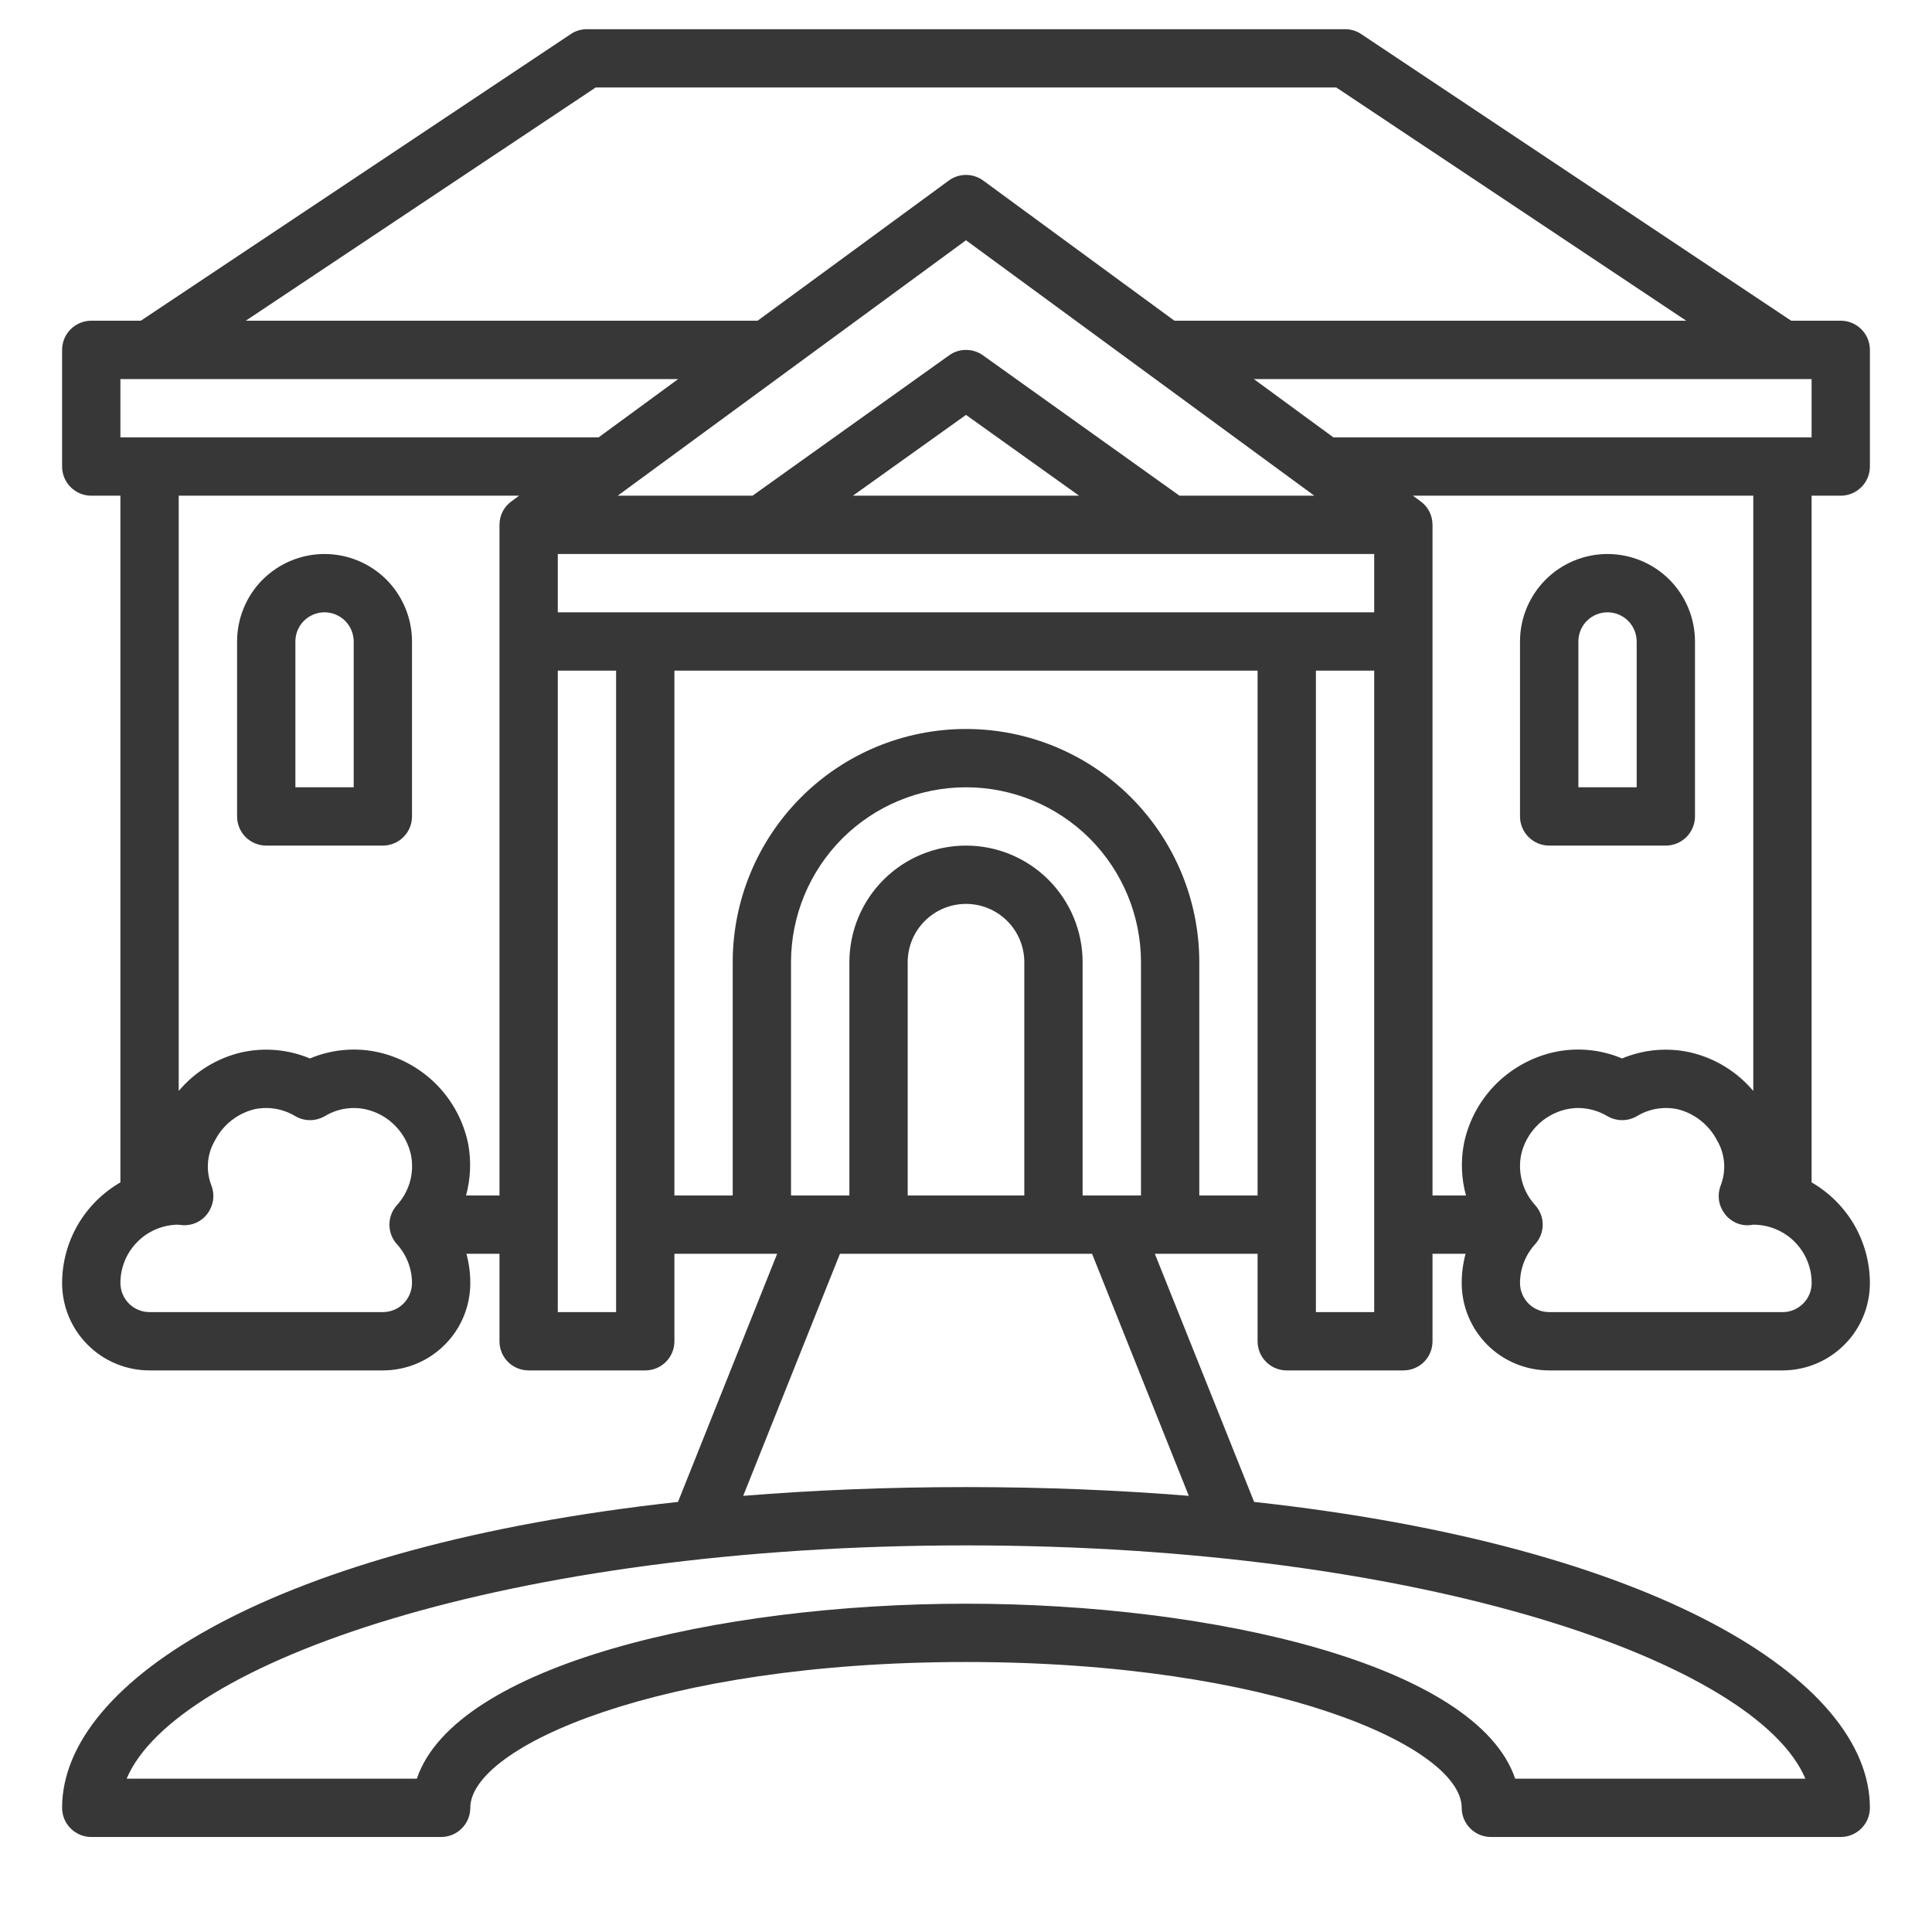 <svg width="28" height="28" viewBox="0 0 28 28" fill="none" xmlns="http://www.w3.org/2000/svg">
<g clip-path="url(#clip0_117_483)">
<path d="M26.678 7.184C26.79 7.184 26.897 7.139 26.976 7.06C27.056 6.981 27.1 6.873 27.1 6.761V5.071C27.1 4.959 27.056 4.851 26.976 4.772C26.897 4.693 26.79 4.648 26.678 4.648H25.959L19.728 0.494C19.659 0.447 19.577 0.423 19.494 0.423H8.506C8.423 0.423 8.341 0.447 8.272 0.494L2.041 4.648H1.322C1.21 4.648 1.103 4.693 1.024 4.772C0.944 4.851 0.9 4.959 0.9 5.071V6.761C0.9 6.873 0.944 6.981 1.024 7.06C1.103 7.139 1.21 7.184 1.322 7.184H1.745V17.136C1.489 17.284 1.276 17.496 1.127 17.752C0.979 18.008 0.901 18.298 0.9 18.594C0.9 18.93 1.033 19.253 1.271 19.49C1.509 19.728 1.831 19.861 2.168 19.861H5.548C5.885 19.861 6.207 19.728 6.445 19.49C6.683 19.253 6.816 18.93 6.816 18.594C6.816 18.451 6.797 18.309 6.76 18.171H7.239V19.439C7.239 19.551 7.283 19.659 7.362 19.738C7.442 19.817 7.549 19.861 7.661 19.861H9.352C9.464 19.861 9.571 19.817 9.65 19.738C9.73 19.659 9.774 19.551 9.774 19.439V18.171H11.263L9.826 21.767C4.001 22.403 0.9 24.349 0.9 26.2C0.9 26.312 0.944 26.42 1.024 26.499C1.103 26.578 1.21 26.623 1.322 26.623H6.394C6.506 26.623 6.613 26.578 6.692 26.499C6.772 26.42 6.816 26.312 6.816 26.2C6.816 25.318 9.549 24.087 14 24.087C18.451 24.087 21.184 25.318 21.184 26.2C21.184 26.312 21.229 26.42 21.308 26.499C21.387 26.578 21.494 26.623 21.607 26.623H26.678C26.79 26.623 26.897 26.578 26.976 26.499C27.056 26.42 27.1 26.312 27.1 26.2C27.1 24.349 23.999 22.403 18.176 21.767L16.737 18.171H18.226V19.439C18.226 19.551 18.27 19.659 18.35 19.738C18.429 19.817 18.536 19.861 18.648 19.861H20.339C20.451 19.861 20.558 19.817 20.638 19.738C20.717 19.659 20.761 19.551 20.761 19.439V18.171H21.24C21.203 18.309 21.184 18.451 21.184 18.594C21.184 18.93 21.318 19.253 21.555 19.49C21.793 19.728 22.116 19.861 22.452 19.861H25.832C26.169 19.861 26.491 19.728 26.729 19.49C26.967 19.253 27.1 18.93 27.1 18.594C27.099 18.298 27.021 18.008 26.873 17.752C26.724 17.496 26.511 17.284 26.255 17.136V7.184H26.678ZM26.255 6.339H19.325L18.172 5.494H26.255V6.339ZM8.084 8.874V8.029H19.916V8.874H8.084ZM14 3.482L19.048 7.184H17.094L14.246 5.15C14.174 5.098 14.088 5.071 14 5.071C13.912 5.071 13.826 5.098 13.755 5.15L10.906 7.184H8.952L14 3.482ZM15.639 7.184H12.361L14 6.013L15.639 7.184ZM8.633 1.268H19.367L24.438 4.648H17.02L14.25 2.617C14.177 2.564 14.09 2.535 14 2.535C13.91 2.535 13.823 2.564 13.75 2.617L10.98 4.648H3.562L8.633 1.268ZM1.745 5.494H9.828L8.675 6.339H1.745V5.494ZM5.548 19.016H2.168C2.056 19.016 1.948 18.972 1.869 18.893C1.79 18.813 1.745 18.706 1.745 18.594C1.745 18.372 1.832 18.159 1.988 18.001C2.144 17.842 2.356 17.752 2.578 17.749C2.589 17.749 2.633 17.755 2.644 17.756C2.714 17.761 2.784 17.748 2.848 17.719C2.912 17.689 2.967 17.644 3.008 17.587C3.05 17.531 3.077 17.465 3.088 17.396C3.098 17.326 3.091 17.255 3.067 17.189C3.024 17.083 3.006 16.968 3.014 16.853C3.023 16.738 3.057 16.627 3.116 16.527C3.173 16.416 3.253 16.319 3.351 16.241C3.448 16.164 3.561 16.108 3.682 16.077C3.887 16.032 4.101 16.068 4.281 16.177C4.345 16.214 4.418 16.234 4.493 16.234C4.568 16.234 4.641 16.214 4.706 16.177C4.888 16.066 5.107 16.031 5.314 16.08C5.473 16.119 5.617 16.201 5.731 16.319C5.845 16.436 5.923 16.582 5.957 16.742C5.982 16.87 5.976 17.003 5.941 17.128C5.905 17.254 5.84 17.37 5.752 17.466C5.682 17.544 5.644 17.644 5.644 17.749C5.644 17.853 5.682 17.954 5.752 18.031C5.892 18.185 5.971 18.386 5.971 18.594C5.971 18.706 5.926 18.813 5.847 18.893C5.768 18.972 5.66 19.016 5.548 19.016ZM6.754 17.326C6.82 17.085 6.831 16.832 6.787 16.587C6.723 16.265 6.568 15.969 6.341 15.733C6.114 15.498 5.824 15.332 5.506 15.255C5.168 15.175 4.812 15.205 4.492 15.34C4.179 15.209 3.834 15.178 3.503 15.251C3.146 15.334 2.826 15.531 2.59 15.811V7.184H7.523L7.412 7.266C7.358 7.305 7.314 7.356 7.284 7.415C7.254 7.475 7.239 7.54 7.239 7.607V17.326H6.754ZM8.084 19.016V9.719H8.929V19.016H8.084ZM16.536 17.326H15.69V13.945C15.69 13.497 15.512 13.067 15.195 12.75C14.878 12.433 14.448 12.255 14 12.255C13.552 12.255 13.122 12.433 12.805 12.75C12.488 13.067 12.31 13.497 12.31 13.945V17.326H11.464V13.945C11.464 13.273 11.732 12.628 12.207 12.152C12.683 11.677 13.328 11.41 14 11.41C14.672 11.41 15.317 11.677 15.793 12.152C16.268 12.628 16.536 13.273 16.536 13.945V17.326ZM14.845 17.326H13.155V13.945C13.155 13.721 13.244 13.506 13.402 13.348C13.561 13.189 13.776 13.1 14 13.1C14.224 13.1 14.439 13.189 14.598 13.348C14.756 13.506 14.845 13.721 14.845 13.945V17.326ZM26.165 25.778H21.959C21.402 24.13 17.597 23.242 14 23.242C10.403 23.242 6.598 24.13 6.041 25.778H1.835C2.542 24.102 7.34 22.397 14 22.397C20.66 22.397 25.458 24.102 26.165 25.778ZM17.229 21.679C16.224 21.597 15.149 21.552 14 21.552C12.851 21.552 11.776 21.597 10.771 21.679L12.173 18.171H15.827L17.229 21.679ZM17.381 17.326V13.945C17.381 13.049 17.024 12.189 16.39 11.555C15.757 10.921 14.897 10.565 14 10.565C13.103 10.565 12.243 10.921 11.61 11.555C10.976 12.189 10.619 13.049 10.619 13.945V17.326H9.774V9.719H18.226V17.326H17.381ZM19.071 19.016V9.719H19.916V19.016H19.071ZM25.832 19.016H22.452C22.34 19.016 22.232 18.972 22.153 18.893C22.074 18.813 22.029 18.706 22.029 18.594C22.03 18.385 22.108 18.185 22.249 18.031C22.319 17.954 22.358 17.853 22.358 17.749C22.358 17.644 22.319 17.544 22.249 17.466C22.161 17.37 22.096 17.254 22.061 17.128C22.025 17.003 22.02 16.87 22.044 16.742C22.078 16.582 22.157 16.436 22.27 16.319C22.384 16.201 22.529 16.119 22.687 16.08C22.748 16.066 22.811 16.058 22.874 16.058C23.023 16.059 23.169 16.1 23.297 16.177C23.361 16.214 23.435 16.234 23.509 16.234C23.584 16.234 23.657 16.214 23.722 16.177C23.901 16.068 24.114 16.032 24.319 16.077C24.44 16.108 24.553 16.164 24.65 16.242C24.748 16.32 24.828 16.417 24.885 16.528C24.944 16.627 24.978 16.738 24.987 16.853C24.995 16.968 24.977 17.083 24.934 17.19C24.91 17.256 24.903 17.327 24.913 17.396C24.923 17.465 24.951 17.531 24.993 17.587C25.034 17.644 25.089 17.689 25.153 17.719C25.217 17.749 25.287 17.762 25.357 17.756C25.368 17.756 25.399 17.75 25.411 17.749C25.635 17.749 25.85 17.838 26.009 17.997C26.167 18.155 26.256 18.37 26.256 18.594C26.256 18.65 26.245 18.705 26.224 18.756C26.203 18.807 26.171 18.854 26.132 18.893C26.093 18.932 26.046 18.963 25.994 18.985C25.943 19.006 25.888 19.017 25.832 19.016ZM25.41 15.811C25.174 15.531 24.854 15.335 24.497 15.252C24.166 15.178 23.821 15.209 23.508 15.34C23.188 15.204 22.832 15.175 22.494 15.255C22.176 15.332 21.886 15.498 21.659 15.733C21.432 15.969 21.277 16.265 21.214 16.587C21.169 16.832 21.18 17.085 21.246 17.326H20.761V7.607C20.761 7.54 20.746 7.475 20.716 7.415C20.686 7.356 20.642 7.305 20.589 7.266L20.477 7.184H25.41V15.811Z" fill="#373737"/>
<path d="M4.703 8.029C4.367 8.029 4.045 8.163 3.807 8.4C3.569 8.638 3.436 8.961 3.436 9.297V11.832C3.436 11.944 3.48 12.052 3.559 12.131C3.639 12.21 3.746 12.255 3.858 12.255H5.548C5.661 12.255 5.768 12.21 5.847 12.131C5.927 12.052 5.971 11.944 5.971 11.832V9.297C5.971 8.961 5.837 8.638 5.6 8.4C5.362 8.163 5.04 8.029 4.703 8.029ZM5.126 11.41H4.281V9.297C4.281 9.185 4.325 9.077 4.404 8.998C4.484 8.919 4.591 8.874 4.703 8.874C4.815 8.874 4.923 8.919 5.002 8.998C5.081 9.077 5.126 9.185 5.126 9.297V11.41Z" fill="#373737"/>
<path d="M22.452 12.255H24.142C24.254 12.255 24.362 12.21 24.441 12.131C24.52 12.052 24.565 11.944 24.565 11.832V9.297C24.565 8.961 24.431 8.638 24.194 8.4C23.956 8.163 23.633 8.029 23.297 8.029C22.961 8.029 22.638 8.163 22.401 8.4C22.163 8.638 22.029 8.961 22.029 9.297V11.832C22.029 11.944 22.074 12.052 22.153 12.131C22.232 12.21 22.34 12.255 22.452 12.255ZM22.875 9.297C22.875 9.185 22.919 9.077 22.998 8.998C23.078 8.919 23.185 8.874 23.297 8.874C23.409 8.874 23.517 8.919 23.596 8.998C23.675 9.077 23.72 9.185 23.72 9.297V11.41H22.875V9.297Z" fill="#373737"/>
</g>
<defs>
<clipPath id="clip0_117_483">
<rect width="27.046" height="27.046" fill="white" transform="translate(0.477)"/>
</clipPath>
</defs>
</svg>
